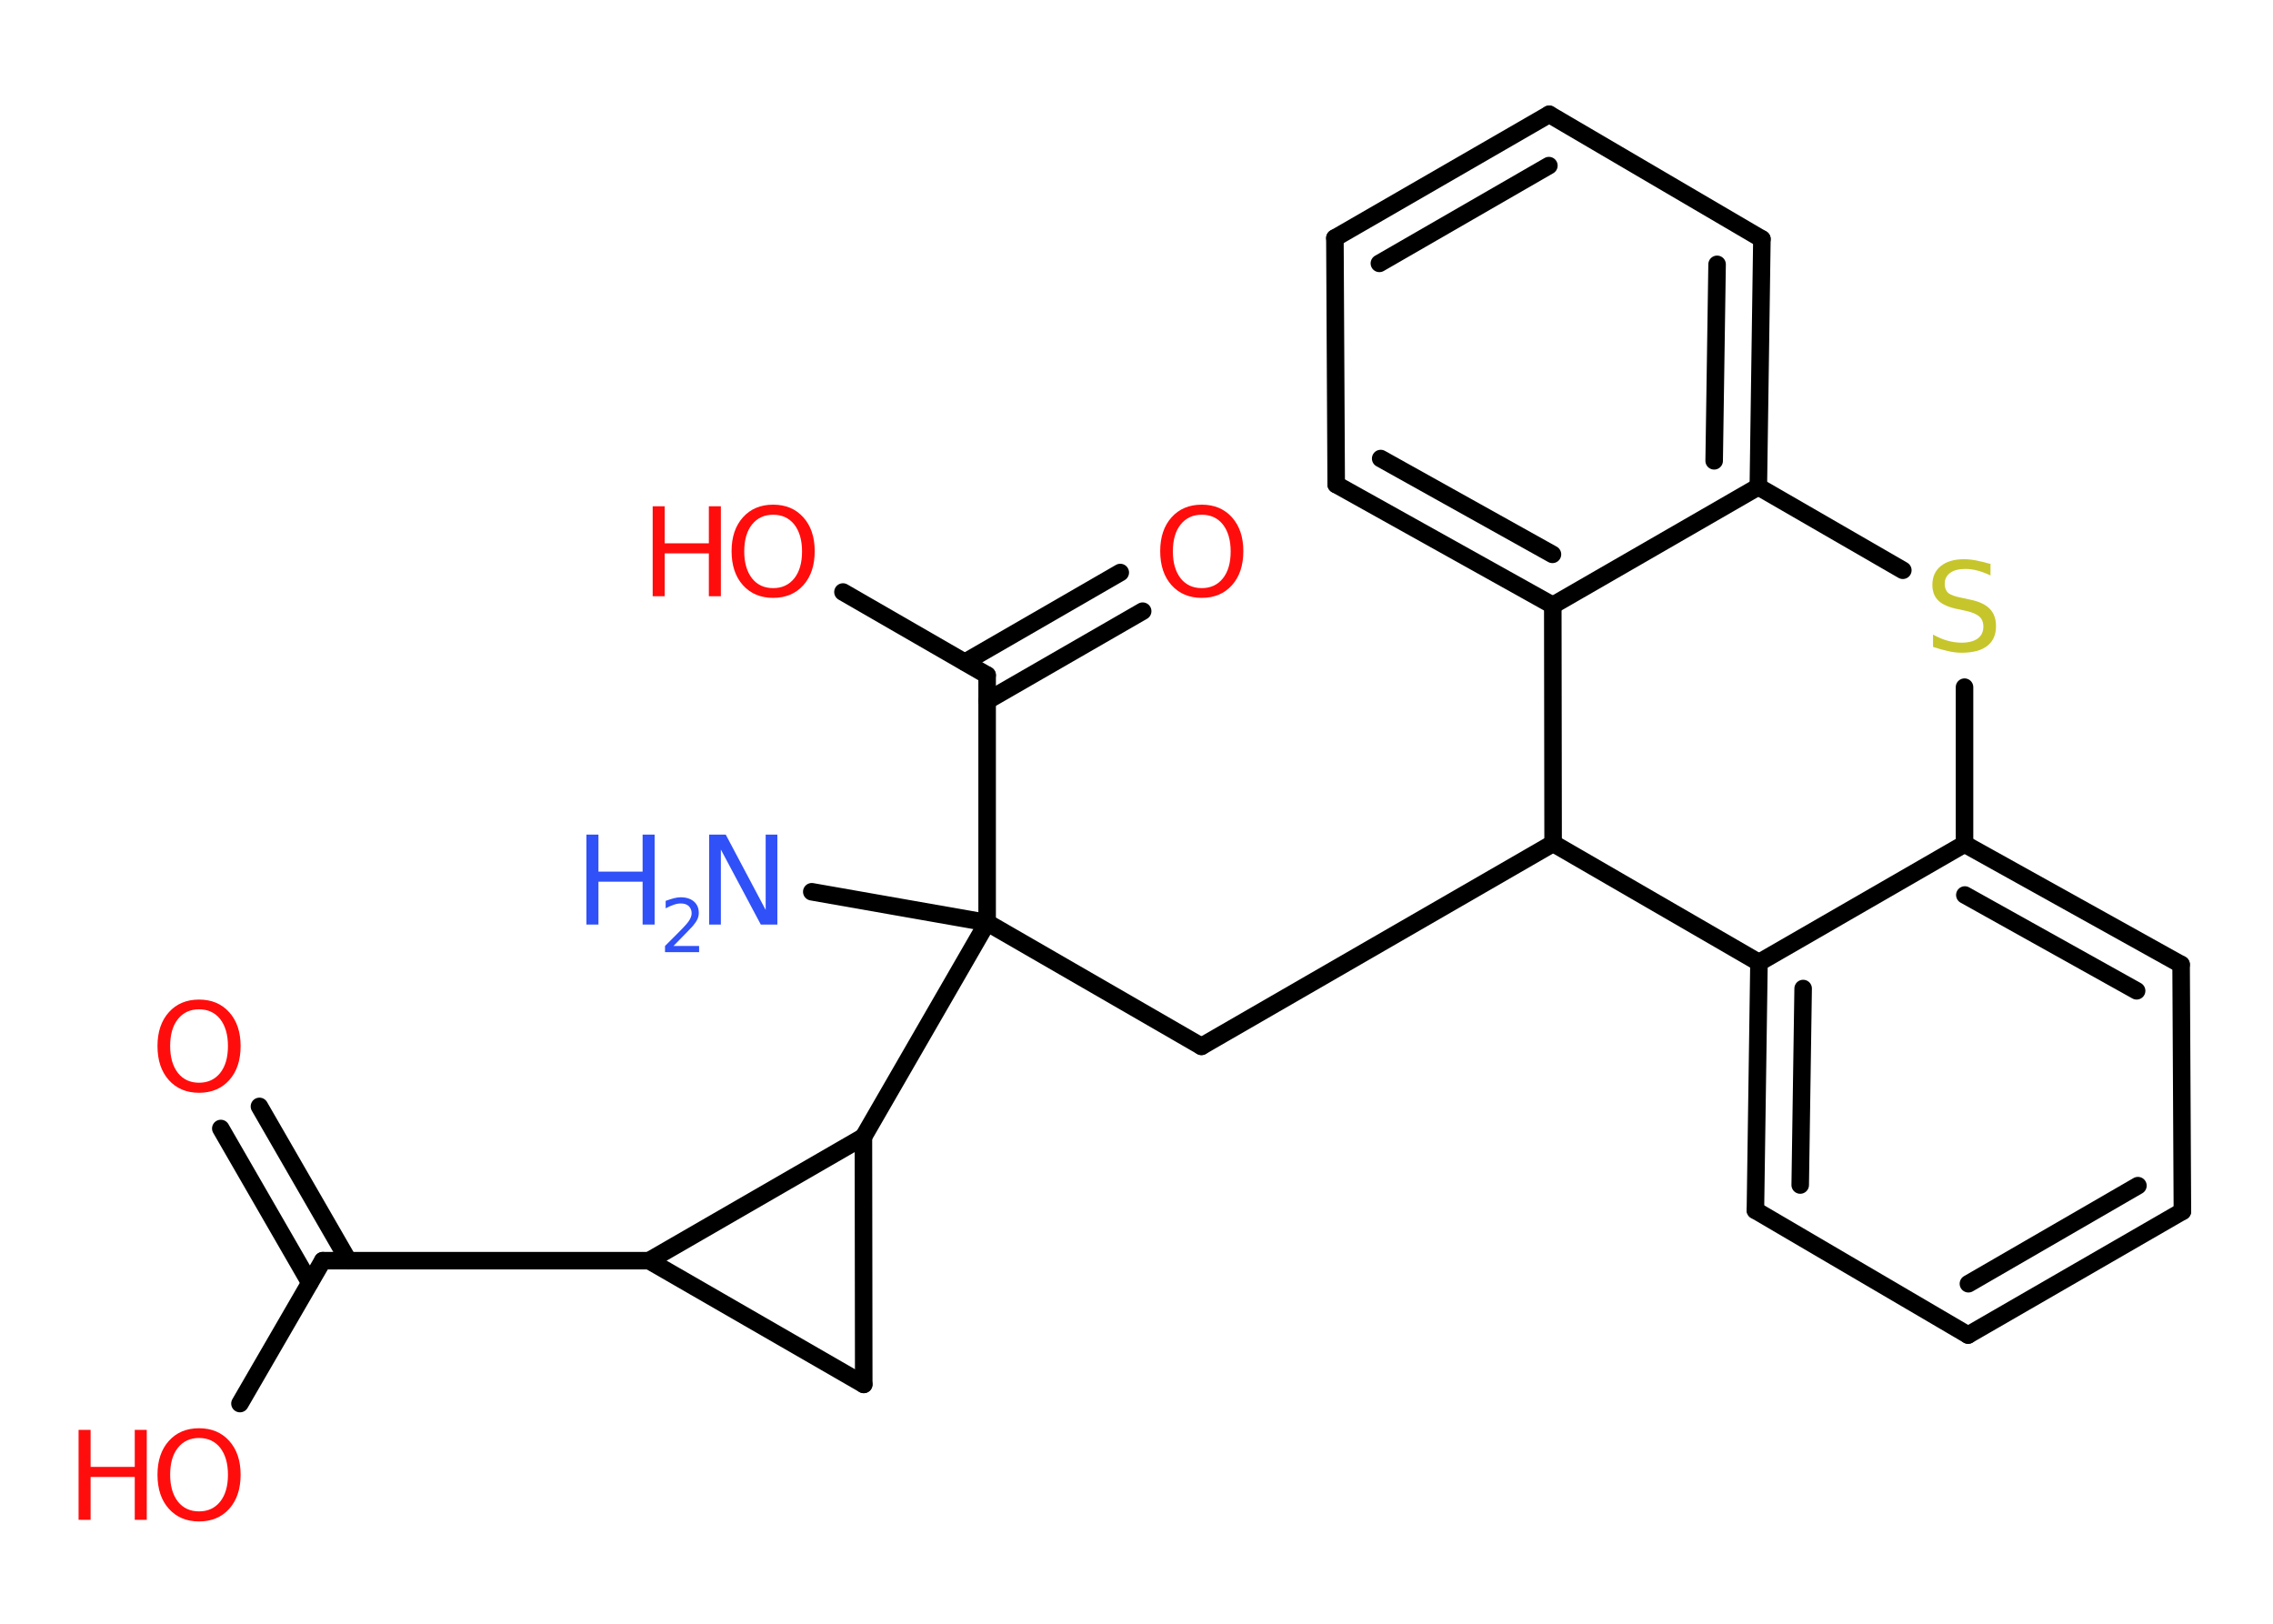 <?xml version='1.0' encoding='UTF-8'?>
<!DOCTYPE svg PUBLIC "-//W3C//DTD SVG 1.1//EN" "http://www.w3.org/Graphics/SVG/1.1/DTD/svg11.dtd">
<svg version='1.2' xmlns='http://www.w3.org/2000/svg' xmlns:xlink='http://www.w3.org/1999/xlink' width='70.0mm' height='50.0mm' viewBox='0 0 70.0 50.0'>
  <desc>Generated by the Chemistry Development Kit (http://github.com/cdk)</desc>
  <g stroke-linecap='round' stroke-linejoin='round' stroke='#000000' stroke-width='.54' fill='#FF0D0D'>
    <rect x='.0' y='.0' width='70.0' height='50.0' fill='#FFFFFF' stroke='none'/>
    <g id='mol1' class='mol'>
      <line id='mol1bnd1' class='bond' x1='25.0' y1='27.46' x2='30.4' y2='28.41'/>
      <line id='mol1bnd2' class='bond' x1='30.4' y1='28.41' x2='37.0' y2='32.22'/>
      <line id='mol1bnd3' class='bond' x1='37.0' y1='32.22' x2='47.83' y2='25.97'/>
      <line id='mol1bnd4' class='bond' x1='47.83' y1='25.97' x2='47.82' y2='18.64'/>
      <g id='mol1bnd5' class='bond'>
        <line x1='41.15' y1='14.92' x2='47.82' y2='18.64'/>
        <line x1='42.52' y1='14.12' x2='47.81' y2='17.07'/>
      </g>
      <line id='mol1bnd6' class='bond' x1='41.15' y1='14.92' x2='41.11' y2='7.33'/>
      <g id='mol1bnd7' class='bond'>
        <line x1='47.71' y1='3.52' x2='41.11' y2='7.33'/>
        <line x1='47.7' y1='5.1' x2='42.48' y2='8.11'/>
      </g>
      <line id='mol1bnd8' class='bond' x1='47.71' y1='3.52' x2='54.26' y2='7.36'/>
      <g id='mol1bnd9' class='bond'>
        <line x1='54.15' y1='14.99' x2='54.26' y2='7.36'/>
        <line x1='52.79' y1='14.19' x2='52.88' y2='8.14'/>
      </g>
      <line id='mol1bnd10' class='bond' x1='47.82' y1='18.64' x2='54.15' y2='14.99'/>
      <line id='mol1bnd11' class='bond' x1='54.15' y1='14.99' x2='58.6' y2='17.56'/>
      <line id='mol1bnd12' class='bond' x1='60.5' y1='21.16' x2='60.5' y2='25.99'/>
      <g id='mol1bnd13' class='bond'>
        <line x1='67.17' y1='29.7' x2='60.5' y2='25.99'/>
        <line x1='65.8' y1='30.51' x2='60.51' y2='27.56'/>
      </g>
      <line id='mol1bnd14' class='bond' x1='67.17' y1='29.7' x2='67.21' y2='37.3'/>
      <g id='mol1bnd15' class='bond'>
        <line x1='60.61' y1='41.11' x2='67.21' y2='37.3'/>
        <line x1='60.62' y1='39.53' x2='65.84' y2='36.51'/>
      </g>
      <line id='mol1bnd16' class='bond' x1='60.61' y1='41.11' x2='54.06' y2='37.27'/>
      <g id='mol1bnd17' class='bond'>
        <line x1='54.17' y1='29.64' x2='54.06' y2='37.27'/>
        <line x1='55.53' y1='30.44' x2='55.44' y2='36.49'/>
      </g>
      <line id='mol1bnd18' class='bond' x1='60.5' y1='25.99' x2='54.17' y2='29.64'/>
      <line id='mol1bnd19' class='bond' x1='47.83' y1='25.97' x2='54.17' y2='29.64'/>
      <line id='mol1bnd20' class='bond' x1='30.4' y1='28.41' x2='30.4' y2='20.79'/>
      <g id='mol1bnd21' class='bond'>
        <line x1='29.72' y1='20.39' x2='34.5' y2='17.63'/>
        <line x1='30.4' y1='21.58' x2='35.19' y2='18.82'/>
      </g>
      <line id='mol1bnd22' class='bond' x1='30.4' y1='20.79' x2='25.96' y2='18.23'/>
      <line id='mol1bnd23' class='bond' x1='30.4' y1='28.41' x2='26.59' y2='35.01'/>
      <line id='mol1bnd24' class='bond' x1='26.59' y1='35.01' x2='26.6' y2='42.63'/>
      <line id='mol1bnd25' class='bond' x1='26.6' y1='42.63' x2='19.99' y2='38.82'/>
      <line id='mol1bnd26' class='bond' x1='26.59' y1='35.01' x2='19.99' y2='38.82'/>
      <line id='mol1bnd27' class='bond' x1='19.99' y1='38.82' x2='9.94' y2='38.82'/>
      <g id='mol1bnd28' class='bond'>
        <line x1='9.54' y1='39.5' x2='6.8' y2='34.75'/>
        <line x1='10.73' y1='38.82' x2='7.99' y2='34.07'/>
      </g>
      <line id='mol1bnd29' class='bond' x1='9.94' y1='38.82' x2='7.39' y2='43.22'/>
      <g id='mol1atm1' class='atom'>
        <path d='M21.85 25.7h.5l1.23 2.32v-2.32h.36v2.77h-.51l-1.23 -2.31v2.31h-.36v-2.77z' stroke='none' fill='#3050F8'/>
        <path d='M18.06 25.7h.37v1.14h1.36v-1.14h.37v2.77h-.37v-1.32h-1.36v1.32h-.37v-2.77z' stroke='none' fill='#3050F8'/>
        <path d='M20.75 29.13h.78v.19h-1.05v-.19q.13 -.13 .35 -.35q.22 -.22 .28 -.29q.11 -.12 .15 -.21q.04 -.08 .04 -.16q.0 -.13 -.09 -.22q-.09 -.08 -.24 -.08q-.11 .0 -.22 .04q-.12 .04 -.25 .11v-.23q.14 -.05 .25 -.08q.12 -.03 .21 -.03q.26 .0 .41 .13q.15 .13 .15 .35q.0 .1 -.04 .19q-.04 .09 -.14 .21q-.03 .03 -.18 .19q-.15 .15 -.42 .43z' stroke='none' fill='#3050F8'/>
      </g>
      <path id='mol1atm11' class='atom' d='M61.3 17.36v.36q-.21 -.1 -.4 -.15q-.19 -.05 -.37 -.05q-.31 .0 -.47 .12q-.17 .12 -.17 .34q.0 .18 .11 .28q.11 .09 .42 .15l.23 .05q.42 .08 .62 .28q.2 .2 .2 .54q.0 .4 -.27 .61q-.27 .21 -.79 .21q-.2 .0 -.42 -.05q-.22 -.05 -.46 -.13v-.38q.23 .13 .45 .19q.22 .06 .43 .06q.32 .0 .5 -.13q.17 -.13 .17 -.36q.0 -.21 -.13 -.32q-.13 -.11 -.41 -.17l-.23 -.05q-.42 -.08 -.61 -.26q-.19 -.18 -.19 -.49q.0 -.37 .26 -.58q.26 -.21 .71 -.21q.19 .0 .39 .04q.2 .04 .41 .1z' stroke='none' fill='#C6C62C'/>
      <path id='mol1atm19' class='atom' d='M37.01 15.85q-.41 .0 -.65 .3q-.24 .3 -.24 .83q.0 .52 .24 .83q.24 .3 .65 .3q.41 .0 .65 -.3q.24 -.3 .24 -.83q.0 -.52 -.24 -.83q-.24 -.3 -.65 -.3zM37.01 15.54q.58 .0 .93 .39q.35 .39 .35 1.04q.0 .66 -.35 1.05q-.35 .39 -.93 .39q-.58 .0 -.93 -.39q-.35 -.39 -.35 -1.05q.0 -.65 .35 -1.04q.35 -.39 .93 -.39z' stroke='none'/>
      <g id='mol1atm20' class='atom'>
        <path d='M23.81 15.85q-.41 .0 -.65 .3q-.24 .3 -.24 .83q.0 .52 .24 .83q.24 .3 .65 .3q.41 .0 .65 -.3q.24 -.3 .24 -.83q.0 -.52 -.24 -.83q-.24 -.3 -.65 -.3zM23.81 15.54q.58 .0 .93 .39q.35 .39 .35 1.04q.0 .66 -.35 1.05q-.35 .39 -.93 .39q-.58 .0 -.93 -.39q-.35 -.39 -.35 -1.05q.0 -.65 .35 -1.04q.35 -.39 .93 -.39z' stroke='none'/>
        <path d='M20.1 15.59h.37v1.14h1.36v-1.14h.37v2.77h-.37v-1.32h-1.36v1.32h-.37v-2.77z' stroke='none'/>
      </g>
      <path id='mol1atm25' class='atom' d='M6.13 31.08q-.41 .0 -.65 .3q-.24 .3 -.24 .83q.0 .52 .24 .83q.24 .3 .65 .3q.41 .0 .65 -.3q.24 -.3 .24 -.83q.0 -.52 -.24 -.83q-.24 -.3 -.65 -.3zM6.13 30.78q.58 .0 .93 .39q.35 .39 .35 1.04q.0 .66 -.35 1.05q-.35 .39 -.93 .39q-.58 .0 -.93 -.39q-.35 -.39 -.35 -1.05q.0 -.65 .35 -1.04q.35 -.39 .93 -.39z' stroke='none'/>
      <g id='mol1atm26' class='atom'>
        <path d='M6.13 44.28q-.41 .0 -.65 .3q-.24 .3 -.24 .83q.0 .52 .24 .83q.24 .3 .65 .3q.41 .0 .65 -.3q.24 -.3 .24 -.83q.0 -.52 -.24 -.83q-.24 -.3 -.65 -.3zM6.13 43.98q.58 .0 .93 .39q.35 .39 .35 1.04q.0 .66 -.35 1.05q-.35 .39 -.93 .39q-.58 .0 -.93 -.39q-.35 -.39 -.35 -1.05q.0 -.65 .35 -1.04q.35 -.39 .93 -.39z' stroke='none'/>
        <path d='M2.42 44.03h.37v1.14h1.36v-1.14h.37v2.77h-.37v-1.32h-1.36v1.32h-.37v-2.77z' stroke='none'/>
      </g>
    </g>
  </g>
</svg>

